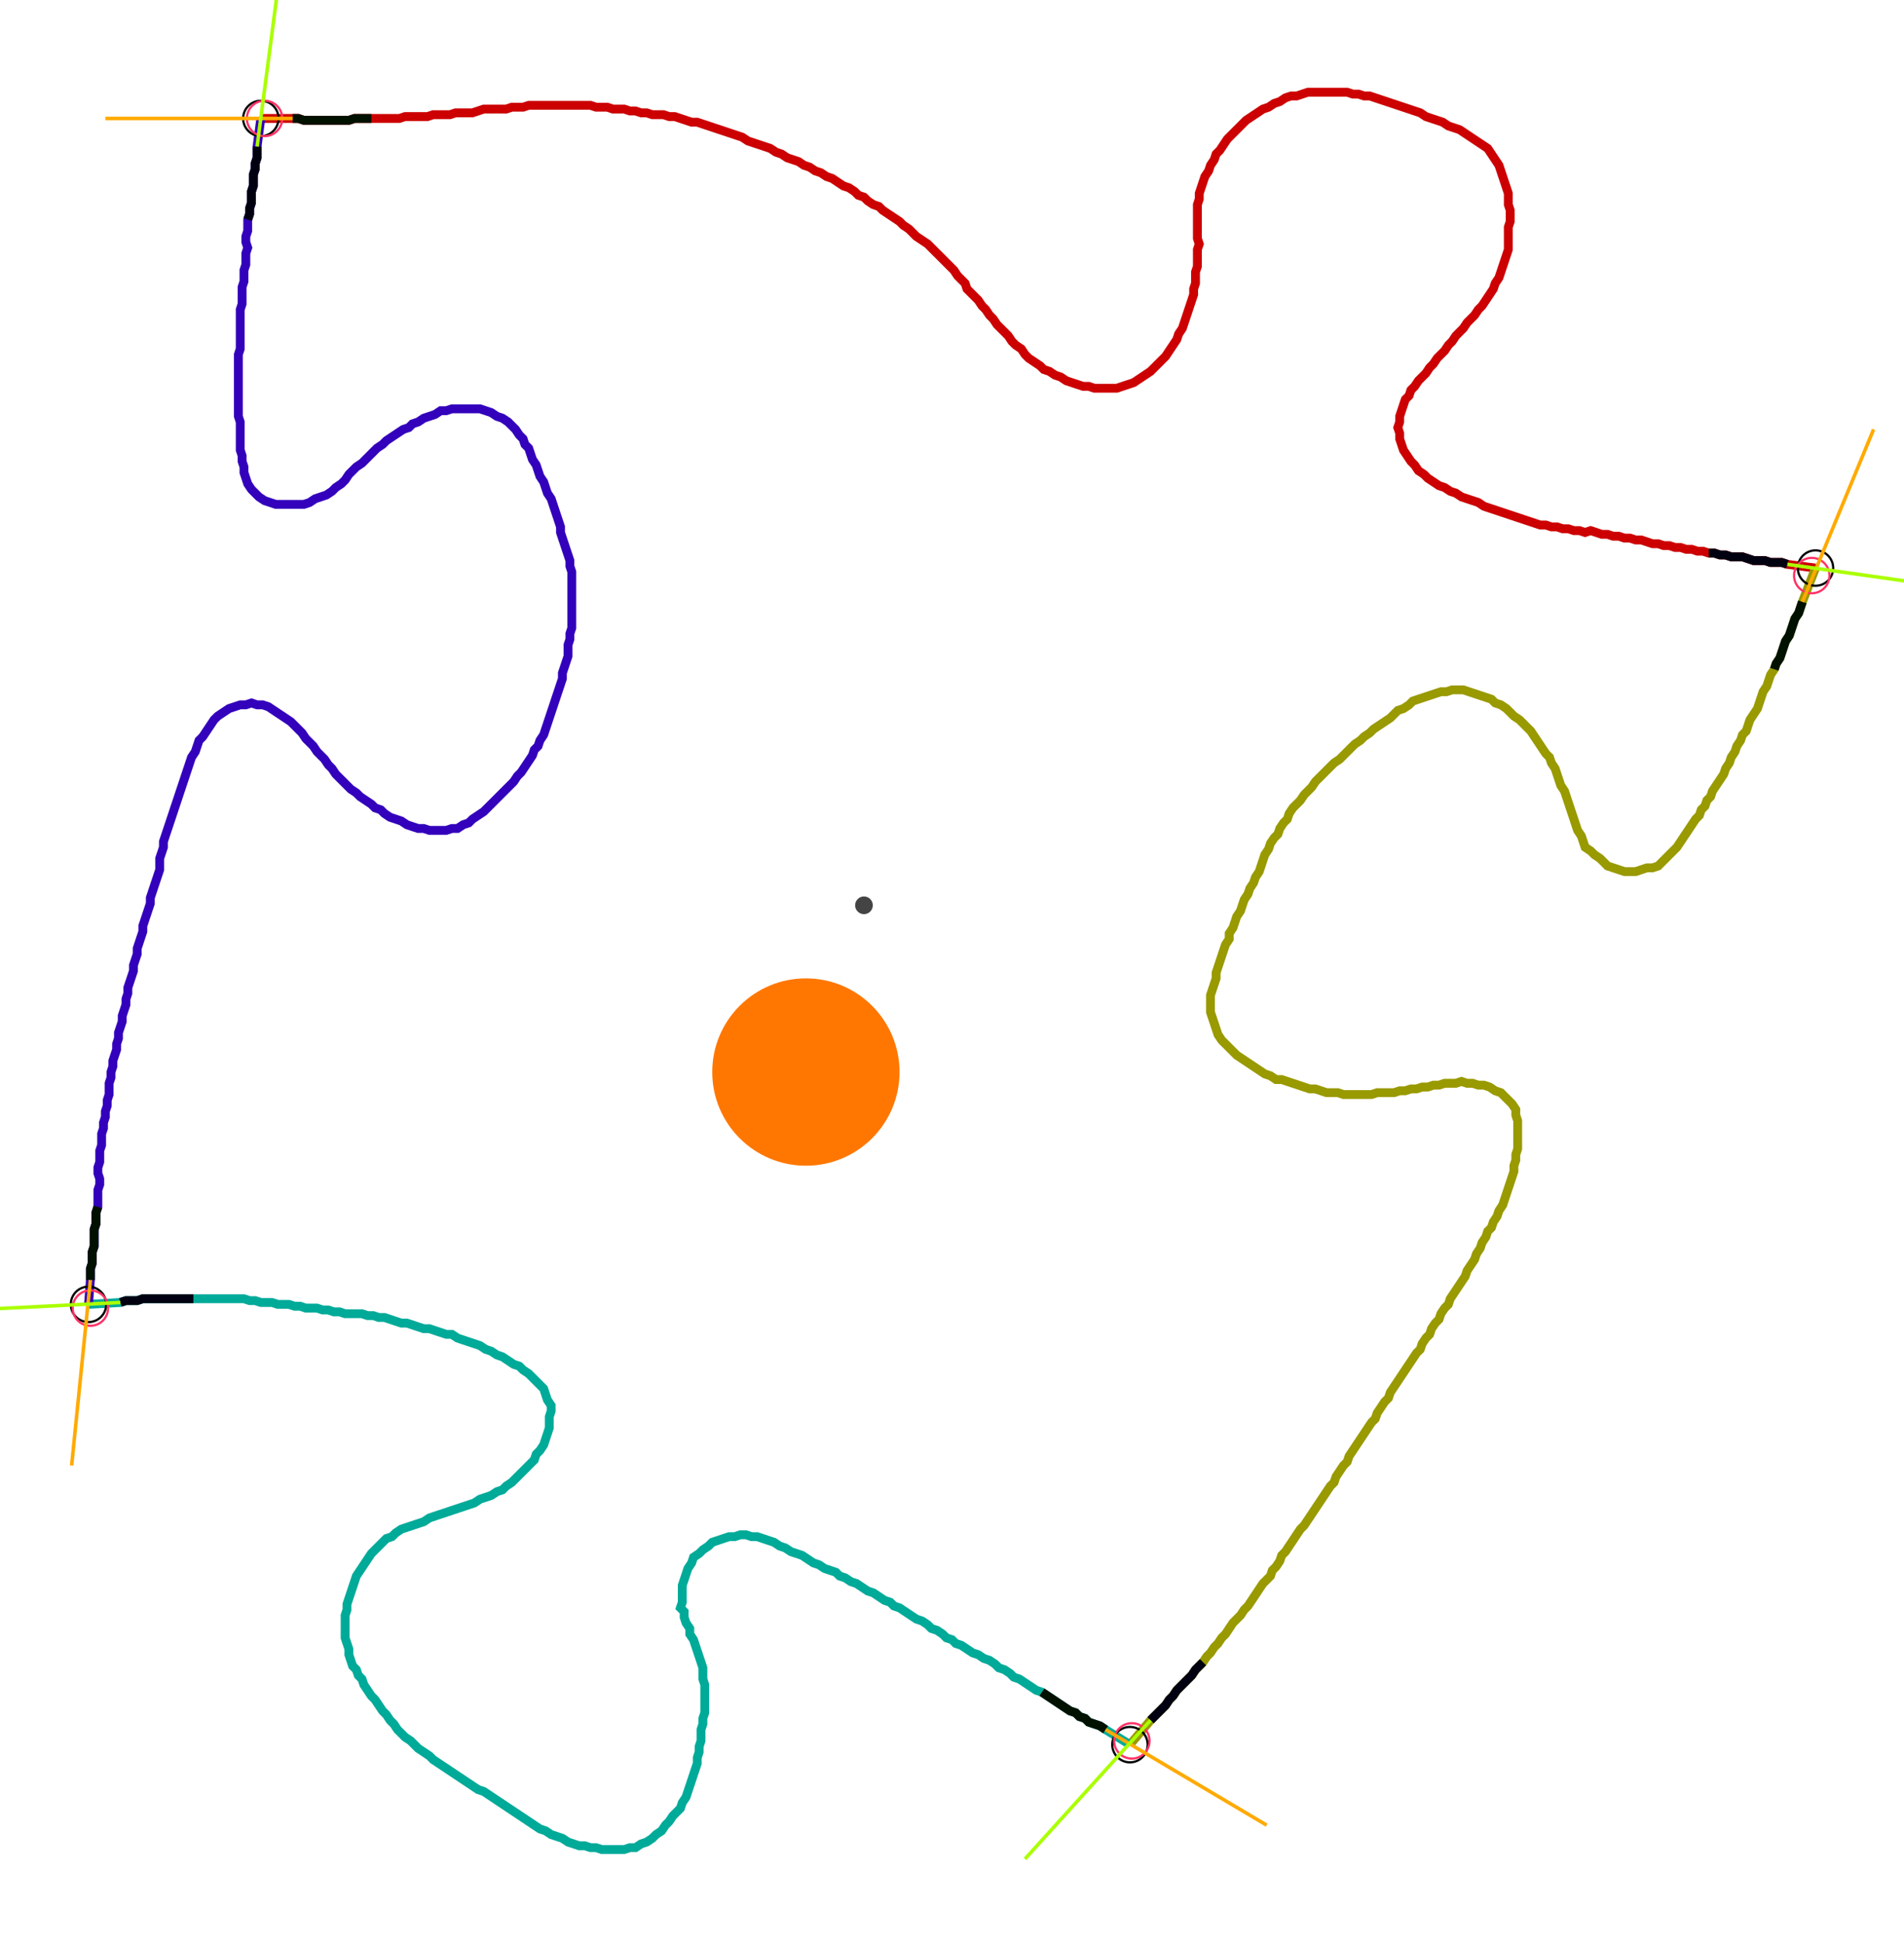 <?xml version="1.0" encoding="UTF-8" standalone="no"?><svg width="585.397" height="597.46" viewBox="-10 -10 215.132 219.153" xmlns="http://www.w3.org/2000/svg" xmlns:xlink="http://www.w3.org/1999/xlink"><polyline points="19.471,3.175 23.069,3.175 23.704,3.175 24.339,3.386 24.974,3.386 25.608,3.386 26.243,3.386 26.878,3.386 27.513,3.386 28.148,3.386 28.783,3.386 29.418,3.386 30.053,3.175 30.688,3.175 31.323,3.175 31.958,3.175 32.593,3.175 33.228,3.175 33.862,3.175 34.497,3.175 35.132,3.175 35.767,2.963 36.402,2.963 37.037,2.963 37.672,2.963 38.307,2.963 38.942,2.751 39.577,2.751 40.212,2.751 40.847,2.751 41.481,2.54 42.116,2.54 42.751,2.54 43.386,2.54 44.021,2.328 44.656,2.116 45.291,2.116 45.926,2.116 46.561,2.116 47.196,2.116 47.831,1.905 48.466,1.905 49.101,1.905 49.735,1.693 50.37,1.693 51.005,1.693 51.64,1.693 52.275,1.693 52.91,1.693 53.545,1.693 54.18,1.693 54.815,1.693 55.45,1.693 56.085,1.693 56.72,1.693 57.354,1.905 57.989,1.905 58.624,1.905 59.259,2.116 59.894,2.116 60.529,2.116 61.164,2.328 61.799,2.328 62.434,2.54 63.069,2.54 63.704,2.751 64.339,2.751 64.974,2.751 65.608,2.963 66.243,2.963 66.878,3.175 67.513,3.386 68.148,3.598 68.783,3.598 69.418,3.81 70.053,4.021 70.688,4.233 71.323,4.444 71.958,4.656 72.593,4.868 73.228,5.079 73.862,5.291 74.497,5.714 75.132,5.926 75.767,6.138 76.402,6.349 77.037,6.561 77.672,6.984 78.307,7.196 78.942,7.619 79.577,7.831 80.212,8.042 80.847,8.466 81.481,8.677 82.116,9.101 82.751,9.312 83.386,9.735 84.021,9.947 84.656,10.37 85.291,10.794 85.926,11.005 86.561,11.429 86.984,11.852 87.619,12.063 88.042,12.487 88.677,12.91 89.312,13.122 89.735,13.545 90.37,13.968 91.005,14.392 91.64,14.815 92.063,15.238 92.698,15.661 93.122,16.085 93.545,16.508 94.18,16.931 94.815,17.354 95.238,17.778 95.661,18.201 96.085,18.624 96.508,19.048 96.931,19.471 97.354,19.894 97.778,20.317 98.201,20.952 98.624,21.376 99.048,21.799 99.259,22.434 99.683,22.857 100.106,23.28 100.529,23.704 100.952,24.339 101.376,24.762 101.799,25.397 102.222,25.82 102.646,26.455 103.069,26.878 103.492,27.302 103.915,27.725 104.339,28.36 104.762,28.783 105.397,29.206 105.82,29.841 106.243,30.265 106.878,30.688 107.513,31.111 107.937,31.534 108.571,31.746 109.206,32.169 109.841,32.381 110.476,32.804 111.111,33.016 111.746,33.228 112.381,33.439 113.016,33.439 113.651,33.651 114.286,33.651 114.921,33.651 115.556,33.651 116.19,33.651 116.825,33.439 117.46,33.228 118.095,33.016 118.73,32.593 119.365,32.169 120,31.746 120.423,31.323 120.847,30.899 121.27,30.476 121.693,30.053 122.116,29.418 122.54,28.783 122.963,28.148 123.175,27.513 123.598,26.878 123.81,26.243 124.021,25.608 124.233,24.974 124.444,24.339 124.656,23.704 124.868,23.069 124.868,22.434 125.079,21.799 125.079,21.164 125.079,20.529 125.291,19.894 125.291,19.259 125.291,18.624 125.291,17.989 125.503,17.354 125.291,16.72 125.291,16.085 125.291,15.45 125.291,14.815 125.291,14.18 125.291,13.545 125.291,12.91 125.503,12.275 125.503,11.64 125.714,11.005 125.926,10.37 126.138,9.735 126.561,9.101 126.772,8.466 127.196,7.831 127.407,7.196 127.831,6.772 128.254,6.138 128.677,5.503 129.101,5.079 129.524,4.656 129.947,4.233 130.37,3.81 130.794,3.386 131.429,2.963 132.063,2.54 132.698,2.116 133.333,1.905 133.968,1.481 134.603,1.27 135.238,0.847 135.873,0.635 136.508,0.635 137.143,0.423 137.778,0.212 138.413,0.212 139.048,0.212 139.683,0.212 140.317,0.212 140.952,0.212 141.587,0.212 142.222,0.212 142.857,0.423 143.492,0.423 144.127,0.635 144.762,0.635 145.397,0.847 146.032,1.058 146.667,1.27 147.302,1.481 147.937,1.693 148.571,1.905 149.206,2.116 149.841,2.328 150.476,2.54 151.111,2.963 151.746,3.175 152.381,3.386 153.016,3.598 153.651,4.021 154.286,4.233 154.921,4.444 155.556,4.868 156.19,5.291 156.825,5.714 157.46,6.138 158.095,6.561 158.519,7.196 158.942,7.831 159.365,8.466 159.577,9.101 159.788,9.735 160.0,10.37 160.212,11.005 160.423,11.64 160.423,12.275 160.423,12.91 160.635,13.545 160.635,14.18 160.635,14.815 160.423,15.45 160.423,16.085 160.423,16.72 160.423,17.354 160.423,17.989 160.212,18.624 160.0,19.259 159.788,19.894 159.577,20.529 159.365,21.164 158.942,21.799 158.73,22.434 158.307,23.069 157.884,23.704 157.46,24.339 157.037,24.762 156.614,25.397 156.19,25.82 155.767,26.243 155.344,26.878 154.921,27.302 154.497,27.725 154.074,28.36 153.651,28.783 153.228,29.418 152.804,29.841 152.381,30.265 151.958,30.899 151.534,31.323 151.111,31.958 150.688,32.381 150.265,32.804 149.841,33.439 149.418,33.862 149.206,34.497 148.783,34.921 148.571,35.556 148.36,36.19 148.148,36.825 148.148,37.46 147.937,38.095 148.148,38.73 148.148,39.365 148.36,40.0 148.571,40.635 148.995,41.27 149.418,41.905 149.841,42.328 150.265,42.963 150.899,43.386 151.323,43.81 151.958,44.233 152.593,44.656 153.228,44.868 153.862,45.291 154.497,45.503 155.132,45.926 155.767,46.138 156.402,46.349 157.037,46.561 157.672,46.984 158.307,47.196 158.942,47.407 159.577,47.619 160.212,47.831 160.847,48.042 161.481,48.254 162.116,48.466 162.751,48.677 163.386,48.889 164.021,49.101 164.656,49.101 165.291,49.312 165.926,49.312 166.561,49.524 167.196,49.524 167.831,49.735 168.466,49.735 169.101,49.947 169.735,49.735 170.37,49.947 171.005,50.159 171.64,50.159 172.275,50.37 172.91,50.37 173.545,50.582 174.18,50.582 174.815,50.794 175.45,50.794 176.085,51.005 176.72,51.217 177.354,51.217 177.989,51.429 178.624,51.429 179.259,51.64 179.894,51.64 180.529,51.852 181.164,51.852 181.799,52.063 182.434,52.063 183.069,52.275 183.704,52.275 184.339,52.487 184.974,52.487 185.608,52.698 186.243,52.698 186.878,52.698 187.513,52.91 188.148,53.122 188.783,53.122 189.418,53.122 190.053,53.333 190.688,53.333 191.323,53.333 191.958,53.545 195.132,53.968" style="fill:none; stroke:#cc0000; stroke-width:1.0"  /><polyline points="195.132,53.968 193.651,57.778 193.439,58.413 193.228,59.048 192.804,59.683 192.593,60.317 192.381,60.952 192.169,61.587 191.746,62.222 191.534,62.857 191.323,63.492 191.111,64.127 190.688,64.762 190.476,65.397 190.053,66.032 189.841,66.667 189.63,67.302 189.206,67.937 188.995,68.571 188.783,69.206 188.571,69.841 188.148,70.476 187.725,71.111 187.513,71.746 187.302,72.381 186.878,72.804 186.667,73.439 186.243,74.074 186.032,74.709 185.608,75.344 185.397,75.979 184.974,76.614 184.762,77.249 184.339,77.884 183.915,78.519 183.492,79.153 183.28,79.788 182.857,80.212 182.646,80.847 182.222,81.27 182.011,81.905 181.587,82.328 181.164,82.963 180.741,83.598 180.317,84.233 179.894,84.868 179.471,85.503 179.048,85.926 178.624,86.349 178.201,86.772 177.778,87.196 177.354,87.619 176.72,87.831 176.085,87.831 175.45,88.042 174.815,88.254 174.18,88.254 173.545,88.254 172.91,88.042 172.275,87.831 171.64,87.619 171.217,87.196 170.794,86.772 170.159,86.349 169.735,85.926 169.101,85.503 168.889,84.868 168.677,84.233 168.254,83.598 168.042,82.963 167.831,82.328 167.619,81.693 167.407,81.058 167.196,80.423 166.984,79.788 166.772,79.153 166.349,78.519 166.138,77.884 165.926,77.249 165.714,76.614 165.291,75.979 165.079,75.344 164.656,74.921 164.233,74.286 163.81,73.651 163.386,73.016 162.963,72.381 162.54,71.958 162.116,71.534 161.693,71.111 161.058,70.688 160.635,70.265 160.212,69.841 159.577,69.418 158.942,69.206 158.519,68.783 157.884,68.571 157.249,68.36 156.614,68.148 155.979,67.937 155.344,67.725 154.709,67.725 154.074,67.725 153.439,67.937 152.804,67.937 152.169,68.148 151.534,68.36 150.899,68.571 150.265,68.783 149.63,68.995 149.206,69.418 148.571,69.841 147.937,70.053 147.513,70.476 147.09,70.899 146.455,71.323 145.82,71.746 145.185,72.169 144.762,72.593 144.127,73.016 143.704,73.439 143.069,73.862 142.646,74.286 142.222,74.709 141.799,75.132 141.376,75.556 140.741,75.979 140.317,76.402 139.894,76.825 139.471,77.249 139.048,77.672 138.624,78.095 138.201,78.73 137.778,79.153 137.354,79.577 136.931,80.212 136.508,80.635 136.085,81.058 135.661,81.693 135.45,82.328 135.026,82.751 134.603,83.386 134.392,84.021 133.968,84.444 133.545,85.079 133.333,85.714 132.91,86.349 132.698,86.984 132.487,87.619 132.275,88.254 131.852,88.889 131.64,89.524 131.217,90.159 131.005,90.794 130.582,91.429 130.37,92.063 130.159,92.698 129.735,93.333 129.524,93.968 129.312,94.603 128.889,95.238 128.889,95.873 128.466,96.508 128.254,97.143 128.042,97.778 127.831,98.413 127.619,99.048 127.407,99.683 127.407,100.317 127.196,100.952 126.984,101.587 126.772,102.222 126.772,102.857 126.772,103.492 126.772,104.127 126.984,104.762 127.196,105.397 127.407,106.032 127.619,106.667 128.042,107.302 128.466,107.725 128.889,108.148 129.312,108.571 129.735,108.995 130.37,109.418 131.005,109.841 131.64,110.265 132.275,110.688 132.91,111.111 133.545,111.323 134.18,111.746 134.815,111.746 135.45,111.958 136.085,112.169 136.72,112.381 137.354,112.593 137.989,112.804 138.624,112.804 139.259,113.016 139.894,113.228 140.529,113.228 141.164,113.228 141.799,113.439 142.434,113.439 143.069,113.439 143.704,113.439 144.339,113.439 144.974,113.439 145.608,113.228 146.243,113.228 146.878,113.228 147.513,113.228 148.148,113.016 148.783,113.016 149.418,112.804 150.053,112.804 150.688,112.593 151.323,112.593 151.958,112.381 152.593,112.381 153.228,112.169 153.862,112.169 154.497,112.169 155.132,111.958 155.767,112.169 156.402,112.169 157.037,112.381 157.672,112.381 158.307,112.593 158.942,113.016 159.577,113.228 160.0,113.651 160.423,114.074 160.847,114.497 161.27,115.132 161.27,115.767 161.481,116.402 161.481,117.037 161.481,117.672 161.481,118.307 161.481,118.942 161.481,119.577 161.27,120.212 161.27,120.847 161.058,121.481 161.058,122.116 160.847,122.751 160.635,123.386 160.423,124.021 160.212,124.656 160.0,125.291 159.788,125.926 159.365,126.561 159.153,127.196 158.73,127.831 158.519,128.466 158.095,128.889 157.884,129.524 157.46,130.159 157.249,130.794 156.825,131.429 156.614,132.063 156.19,132.698 155.767,133.333 155.556,133.968 155.132,134.603 154.709,135.238 154.286,135.873 153.862,136.508 153.651,137.143 153.228,137.566 152.804,138.201 152.593,138.836 152.169,139.259 151.746,139.894 151.534,140.529 151.111,140.952 150.688,141.587 150.476,142.222 150.053,142.646 149.63,143.28 149.206,143.915 148.783,144.55 148.36,145.185 147.937,145.82 147.513,146.455 147.09,147.09 146.878,147.725 146.455,148.148 146.032,148.783 145.608,149.418 145.397,150.053 144.974,150.476 144.55,151.111 144.127,151.746 143.704,152.381 143.28,153.016 142.857,153.651 142.434,154.286 142.222,154.921 141.799,155.344 141.376,155.979 140.952,156.614 140.741,157.249 140.317,157.672 139.894,158.307 139.471,158.942 139.048,159.577 138.624,160.212 138.201,160.847 137.778,161.481 137.354,162.116 136.931,162.54 136.508,163.175 136.085,163.81 135.661,164.444 135.238,165.079 134.815,165.503 134.603,166.138 134.18,166.772 133.757,167.196 133.545,167.831 133.122,168.254 132.698,168.677 132.275,169.312 131.852,169.947 131.429,170.582 131.005,171.217 130.582,171.64 130.159,172.275 129.735,172.698 129.312,173.122 128.889,173.757 128.466,174.392 128.042,174.815 127.619,175.45 127.196,175.873 126.772,176.508 126.349,176.931 125.926,177.566 125.503,177.989 125.079,178.413 124.656,179.048 124.233,179.471 123.81,179.894 123.386,180.317 122.963,180.741 122.54,181.376 122.116,181.799 121.693,182.434 121.27,182.857 120.847,183.28 120.423,183.704 120,184.127 117.672,186.878" style="fill:none; stroke:#999900; stroke-width:1.0"  /><polyline points="117.672,186.878 114.921,185.185 114.286,184.762 113.651,184.55 113.016,184.339 112.593,183.915 111.958,183.704 111.534,183.28 110.899,183.069 110.265,182.646 109.63,182.222 108.995,181.799 108.36,181.376 107.725,180.952 107.09,180.741 106.455,180.317 105.82,179.894 105.185,179.471 104.55,179.259 104.127,178.836 103.492,178.413 102.857,178.201 102.434,177.778 101.799,177.354 101.164,177.143 100.529,176.72 99.894,176.508 99.259,176.085 98.624,175.661 97.989,175.45 97.566,175.026 96.931,174.815 96.508,174.392 95.873,173.968 95.238,173.757 94.815,173.333 94.18,172.91 93.545,172.698 92.91,172.275 92.275,171.852 91.64,171.429 91.005,171.217 90.582,170.794 89.947,170.582 89.312,170.159 88.677,169.735 88.042,169.524 87.407,169.101 86.772,168.677 86.138,168.466 85.503,168.042 84.868,167.831 84.444,167.407 83.81,167.196 83.175,166.984 82.54,166.561 81.905,166.349 81.27,165.926 80.635,165.503 80.0,165.291 79.365,165.079 78.73,164.656 78.095,164.444 77.46,164.021 76.825,163.81 76.19,163.598 75.556,163.386 74.921,163.386 74.286,163.175 73.651,163.175 73.016,163.386 72.381,163.386 71.746,163.598 71.111,163.81 70.476,164.021 70.053,164.444 69.418,164.868 68.995,165.291 68.36,165.714 68.148,166.349 67.725,166.984 67.513,167.619 67.302,168.254 67.09,168.889 67.09,169.524 67.09,170.159 67.09,170.794 66.878,171.429 67.302,171.852 67.302,172.487 67.513,173.122 67.937,173.757 67.937,174.392 68.36,175.026 68.571,175.661 68.783,176.296 68.995,176.931 69.206,177.566 69.418,178.201 69.418,178.836 69.418,179.471 69.63,180.106 69.63,180.741 69.63,181.376 69.63,182.011 69.63,182.646 69.63,183.28 69.418,183.915 69.418,184.55 69.206,185.185 69.206,185.82 69.206,186.455 68.995,187.09 68.995,187.725 68.783,188.36 68.783,188.995 68.571,189.63 68.36,190.265 68.148,190.899 67.937,191.534 67.725,192.169 67.513,192.804 67.09,193.439 66.878,194.074 66.455,194.497 66.032,194.921 65.608,195.556 65.185,195.979 64.762,196.614 64.127,197.037 63.704,197.46 63.069,197.884 62.434,198.095 61.799,198.519 61.164,198.519 60.529,198.73 59.894,198.73 59.259,198.73 58.624,198.73 57.989,198.73 57.354,198.519 56.72,198.519 56.085,198.307 55.45,198.307 54.815,198.095 54.18,197.884 53.545,197.46 52.91,197.249 52.275,197.037 51.64,196.614 51.005,196.402 50.37,195.979 49.735,195.556 49.101,195.132 48.466,194.709 47.831,194.286 47.196,193.862 46.561,193.439 45.926,193.016 45.291,192.593 44.656,192.169 44.021,191.958 43.386,191.534 42.751,191.111 42.116,190.688 41.481,190.265 40.847,189.841 40.212,189.418 39.577,188.995 38.942,188.571 38.519,188.148 37.884,187.725 37.249,187.302 36.825,186.878 36.402,186.455 35.767,186.032 35.344,185.608 34.921,185.185 34.497,184.55 34.074,184.127 33.651,183.492 33.228,183.069 32.804,182.434 32.381,181.799 31.958,181.376 31.534,180.741 31.111,180.106 30.899,179.471 30.476,179.048 30.265,178.413 29.841,177.989 29.63,177.354 29.418,176.72 29.418,176.085 29.206,175.45 28.995,174.815 28.995,174.18 28.995,173.545 28.995,172.91 28.995,172.275 29.206,171.64 29.206,171.005 29.418,170.37 29.63,169.735 29.841,169.101 30.053,168.466 30.265,167.831 30.688,167.196 31.111,166.561 31.534,165.926 31.958,165.291 32.381,164.868 32.804,164.444 33.228,164.021 33.651,163.598 34.286,163.386 34.709,162.963 35.344,162.54 35.979,162.328 36.614,162.116 37.249,161.905 37.884,161.693 38.519,161.27 39.153,161.058 39.788,160.847 40.423,160.635 41.058,160.423 41.693,160.212 42.328,160.0 42.963,159.788 43.598,159.577 44.233,159.153 44.868,158.942 45.503,158.73 46.138,158.307 46.772,158.095 47.196,157.672 47.831,157.249 48.254,156.825 48.677,156.402 49.101,155.979 49.524,155.556 49.947,155.132 50.37,154.709 50.582,154.074 51.005,153.651 51.429,153.016 51.64,152.381 51.852,151.746 52.063,151.111 52.063,150.476 52.063,149.841 52.275,149.206 52.275,148.571 51.852,147.937 51.64,147.302 51.429,146.667 51.005,146.243 50.582,145.82 50.159,145.397 49.735,144.974 49.101,144.55 48.677,144.127 48.042,143.915 47.407,143.492 46.772,143.069 46.138,142.857 45.503,142.434 44.868,142.222 44.233,141.799 43.598,141.587 42.963,141.376 42.328,141.164 41.693,140.952 41.058,140.529 40.423,140.529 39.788,140.317 39.153,140.106 38.519,139.894 37.884,139.894 37.249,139.683 36.614,139.471 35.979,139.259 35.344,139.259 34.709,139.048 34.074,138.836 33.439,138.624 32.804,138.624 32.169,138.413 31.534,138.413 30.899,138.201 30.265,138.201 29.63,138.201 28.995,138.201 28.36,137.989 27.725,137.989 27.09,137.778 26.455,137.778 25.82,137.566 25.185,137.566 24.55,137.566 23.915,137.354 23.28,137.354 22.646,137.143 22.011,137.143 21.376,137.143 20.741,136.931 20.106,136.931 19.471,136.931 18.836,136.72 18.201,136.72 17.566,136.508 16.931,136.508 16.296,136.508 15.661,136.508 15.026,136.508 14.392,136.508 13.757,136.508 13.122,136.508 12.487,136.508 11.852,136.508 11.217,136.508 10.582,136.508 9.947,136.508 9.312,136.508 8.677,136.508 8.042,136.508 7.407,136.508 6.772,136.508 6.138,136.508 5.503,136.72 4.868,136.72 4.233,136.72 3.598,136.931 0.0,137.143" style="fill:none; stroke:#00aa99; stroke-width:1.0"  /><polyline points="0.0,137.143 0.212,134.392 0.212,133.757 0.212,133.122 0.423,132.487 0.423,131.852 0.423,131.217 0.635,130.582 0.635,129.947 0.635,129.312 0.635,128.677 0.847,128.042 0.847,127.407 0.847,126.772 1.058,126.138 1.058,125.503 1.058,124.868 1.058,124.233 1.27,123.598 1.27,122.963 1.058,122.328 1.058,121.693 1.27,121.058 1.27,120.423 1.27,119.788 1.481,119.153 1.481,118.519 1.481,117.884 1.693,117.249 1.693,116.614 1.905,115.979 1.905,115.344 2.116,114.709 2.116,114.074 2.328,113.439 2.328,112.804 2.328,112.169 2.54,111.534 2.54,110.899 2.751,110.265 2.751,109.63 2.963,108.995 3.175,108.36 3.175,107.725 3.386,107.09 3.386,106.455 3.598,105.82 3.81,105.185 3.81,104.55 4.021,103.915 4.233,103.28 4.233,102.646 4.444,102.011 4.444,101.376 4.656,100.741 4.868,100.106 5.079,99.471 5.079,98.836 5.291,98.201 5.503,97.566 5.503,96.931 5.714,96.296 5.926,95.661 6.138,95.026 6.138,94.392 6.349,93.757 6.561,93.122 6.772,92.487 6.984,91.852 6.984,91.217 7.196,90.582 7.407,89.947 7.619,89.312 7.831,88.677 8.042,88.042 8.042,87.407 8.042,86.772 8.254,86.138 8.466,85.503 8.466,84.868 8.677,84.233 8.889,83.598 9.101,82.963 9.312,82.328 9.524,81.693 9.735,81.058 9.947,80.423 10.159,79.788 10.37,79.153 10.582,78.519 10.794,77.884 11.005,77.249 11.217,76.614 11.429,75.979 11.64,75.344 12.063,74.709 12.275,74.074 12.487,73.439 12.91,73.016 13.333,72.381 13.757,71.746 14.18,71.111 14.603,70.688 15.238,70.265 15.873,69.841 16.508,69.63 17.143,69.418 17.778,69.418 18.413,69.206 19.048,69.418 19.683,69.418 20.317,69.63 20.952,70.053 21.587,70.476 22.222,70.899 22.857,71.323 23.28,71.746 23.704,72.169 24.127,72.593 24.55,73.228 24.974,73.651 25.397,74.074 25.82,74.709 26.243,75.132 26.667,75.556 27.09,76.19 27.513,76.614 27.937,77.249 28.36,77.672 28.783,78.095 29.206,78.519 29.63,78.942 30.265,79.365 30.688,79.788 31.323,80.212 31.958,80.635 32.381,81.058 33.016,81.27 33.439,81.693 34.074,82.116 34.709,82.328 35.344,82.54 35.979,82.963 36.614,83.175 37.249,83.386 37.884,83.386 38.519,83.598 39.153,83.598 39.788,83.598 40.423,83.598 41.058,83.386 41.693,83.386 42.328,82.963 42.963,82.751 43.386,82.328 44.021,81.905 44.656,81.481 45.079,81.058 45.503,80.635 45.926,80.212 46.349,79.788 46.772,79.365 47.196,78.942 47.619,78.519 48.042,78.095 48.466,77.46 48.889,77.037 49.312,76.402 49.735,75.767 50.159,75.132 50.37,74.497 50.794,74.074 51.005,73.439 51.429,72.804 51.64,72.169 51.852,71.534 52.063,70.899 52.275,70.265 52.487,69.63 52.698,68.995 52.91,68.36 53.122,67.725 53.333,67.09 53.545,66.455 53.545,65.82 53.757,65.185 53.968,64.55 54.18,63.915 54.18,63.28 54.18,62.646 54.392,62.011 54.392,61.376 54.603,60.741 54.603,60.106 54.603,59.471 54.603,58.836 54.603,58.201 54.603,57.566 54.603,56.931 54.603,56.296 54.603,55.661 54.603,55.026 54.603,54.392 54.392,53.757 54.392,53.122 54.18,52.487 53.968,51.852 53.757,51.217 53.545,50.582 53.333,49.947 53.333,49.312 53.122,48.677 52.91,48.042 52.698,47.407 52.487,46.772 52.275,46.138 51.852,45.503 51.64,44.868 51.429,44.233 51.005,43.598 50.794,42.963 50.582,42.328 50.159,41.693 49.947,41.058 49.735,40.423 49.312,40.0 49.101,39.365 48.677,38.942 48.254,38.307 47.831,37.884 47.407,37.46 46.772,37.037 46.138,36.825 45.503,36.402 44.868,36.19 44.233,35.979 43.598,35.979 42.963,35.979 42.328,35.979 41.693,35.979 41.058,35.979 40.423,36.19 39.788,36.19 39.153,36.614 38.519,36.825 37.884,37.037 37.249,37.46 36.614,37.672 36.19,38.095 35.556,38.307 34.921,38.73 34.286,39.153 33.651,39.577 33.228,40.0 32.593,40.423 32.169,40.847 31.746,41.27 31.323,41.693 30.899,42.116 30.265,42.54 29.841,42.963 29.418,43.386 28.995,44.021 28.571,44.444 27.937,44.868 27.513,45.291 26.878,45.714 26.243,45.926 25.608,46.138 24.974,46.561 24.339,46.772 23.704,46.772 23.069,46.772 22.434,46.772 21.799,46.772 21.164,46.772 20.529,46.561 19.894,46.349 19.259,45.926 18.836,45.503 18.413,45.079 17.989,44.444 17.778,43.81 17.566,43.175 17.566,42.54 17.354,41.905 17.354,41.27 17.143,40.635 17.143,40.0 17.143,39.365 17.143,38.73 17.143,38.095 17.143,37.46 16.931,36.825 16.931,36.19 16.931,35.556 16.931,34.921 16.931,34.286 16.931,33.651 16.931,33.016 16.931,32.381 16.931,31.746 16.931,31.111 16.931,30.476 16.931,29.841 17.143,29.206 17.143,28.571 17.143,27.937 17.143,27.302 17.143,26.667 17.143,26.032 17.143,25.397 17.143,24.762 17.354,24.127 17.354,23.492 17.354,22.857 17.354,22.222 17.566,21.587 17.566,20.952 17.566,20.317 17.778,19.683 17.778,19.048 17.778,18.413 17.989,17.778 17.778,17.143 17.778,16.508 17.989,15.873 17.989,15.238 17.989,14.603 18.201,13.968 18.201,13.333 18.413,12.698 18.413,12.063 18.413,11.429 18.624,10.794 18.624,10.159 18.624,9.524 18.836,8.889 18.836,8.254 19.048,7.619 19.048,6.984 19.048,6.349 19.471,3.175" style="fill:none; stroke:#3300bb; stroke-width:1.0"  /><circle cx="19.471" cy="3.175" r="2.0" style="fill:none; stroke:#000000aa; stroke-width:0.25" /><circle cx="195.132" cy="53.968" r="2.0" style="fill:none; stroke:#000000aa; stroke-width:0.25" /><circle cx="117.672" cy="186.878" r="2.0" style="fill:none; stroke:#000000aa; stroke-width:0.25" /><circle cx="0.0" cy="137.143" r="2.0" style="fill:none; stroke:#000000aa; stroke-width:0.25" /><circle cx="19.894" cy="3.175" r="2.0" style="fill:none; stroke:#ff3366aa; stroke-width:0.25" /><circle cx="194.709" cy="54.815" r="2.0" style="fill:none; stroke:#ff3366aa; stroke-width:0.25" /><circle cx="117.884" cy="186.455" r="2.0" style="fill:none; stroke:#ff3366aa; stroke-width:0.25" /><circle cx="0.212" cy="137.566" r="2.0" style="fill:none; stroke:#ff3366aa; stroke-width:0.25" /><polyline points="31.958,3.175 31.323,3.175 30.688,3.175 30.053,3.175 29.418,3.386 28.783,3.386 28.148,3.386 27.513,3.386 26.878,3.386 26.243,3.386 25.608,3.386 24.974,3.386 24.339,3.386 23.704,3.175 23.069,3.175" style="fill:none; stroke:#001100; stroke-width:1.0" /><polyline points="17.989,14.603 18.201,13.968 18.201,13.333 18.413,12.698 18.413,12.063 18.413,11.429 18.624,10.794 18.624,10.159 18.624,9.524 18.836,8.889 18.836,8.254 19.048,7.619 19.048,6.984 19.048,6.349" style="fill:none; stroke:#000011; stroke-width:1.0" /><polyline points="190.476,65.397 190.688,64.762 191.111,64.127 191.323,63.492 191.534,62.857 191.746,62.222 192.169,61.587 192.381,60.952 192.593,60.317 192.804,59.683 193.228,59.048 193.439,58.413 193.651,57.778" style="fill:none; stroke:#001100; stroke-width:1.0" /><polyline points="183.069,52.275 183.704,52.275 184.339,52.487 184.974,52.487 185.608,52.698 186.243,52.698 186.878,52.698 187.513,52.91 188.148,53.122 188.783,53.122 189.418,53.122 190.053,53.333 190.688,53.333 191.323,53.333 191.958,53.545" style="fill:none; stroke:#000011; stroke-width:1.0" /><polyline points="107.725,180.952 108.36,181.376 108.995,181.799 109.63,182.222 110.265,182.646 110.899,183.069 111.534,183.28 111.958,183.704 112.593,183.915 113.016,184.339 113.651,184.55 114.286,184.762 114.921,185.185" style="fill:none; stroke:#001100; stroke-width:1.0" /><polyline points="125.926,177.566 125.503,177.989 125.079,178.413 124.656,179.048 124.233,179.471 123.81,179.894 123.386,180.317 122.963,180.741 122.54,181.376 122.116,181.799 121.693,182.434 121.27,182.857 120.847,183.28 120.423,183.704 120,184.127" style="fill:none; stroke:#000011; stroke-width:1.0" /><polyline points="1.058,126.138 0.847,126.772 0.847,127.407 0.847,128.042 0.635,128.677 0.635,129.312 0.635,129.947 0.635,130.582 0.423,131.217 0.423,131.852 0.423,132.487 0.212,133.122 0.212,133.757 0.212,134.392" style="fill:none; stroke:#001100; stroke-width:1.0" /><polyline points="11.852,136.508 11.217,136.508 10.582,136.508 9.947,136.508 9.312,136.508 8.677,136.508 8.042,136.508 7.407,136.508 6.772,136.508 6.138,136.508 5.503,136.72 4.868,136.72 4.233,136.72 3.598,136.931" style="fill:none; stroke:#000011; stroke-width:1.0" /><polyline points="23.069,3.175 1.905,3.175" style="fill:none; stroke:#ffaa00; stroke-width:0.4" /><polyline points="19.048,6.349 21.799,-14.603" style="fill:none; stroke:#aaff00; stroke-width:0.4" /><polyline points="193.651,57.778 201.693,38.307" style="fill:none; stroke:#ffaa00; stroke-width:0.4" /><polyline points="191.958,53.545 212.91,56.508" style="fill:none; stroke:#aaff00; stroke-width:0.4" /><polyline points="114.921,185.185 133.122,195.979" style="fill:none; stroke:#ffaa00; stroke-width:0.4" /><polyline points="120,184.127 105.82,199.788" style="fill:none; stroke:#aaff00; stroke-width:0.4" /><polyline points="0.212,134.392 -1.905,155.344" style="fill:none; stroke:#ffaa00; stroke-width:0.4" /><polyline points="3.598,136.931 -17.566,137.989" style="fill:none; stroke:#aaff00; stroke-width:0.4" /><circle cx="87.619" cy="92.063" r="1.0" style="fill:#444444; stroke-width:0" /><circle cx="81.058" cy="110.899" r="10.582" style="fill:#ff770022; stroke-width:0" /><circle cx="81.058" cy="110.899" r="1.0" style="fill:#ff7700; stroke-width:0" /></svg>